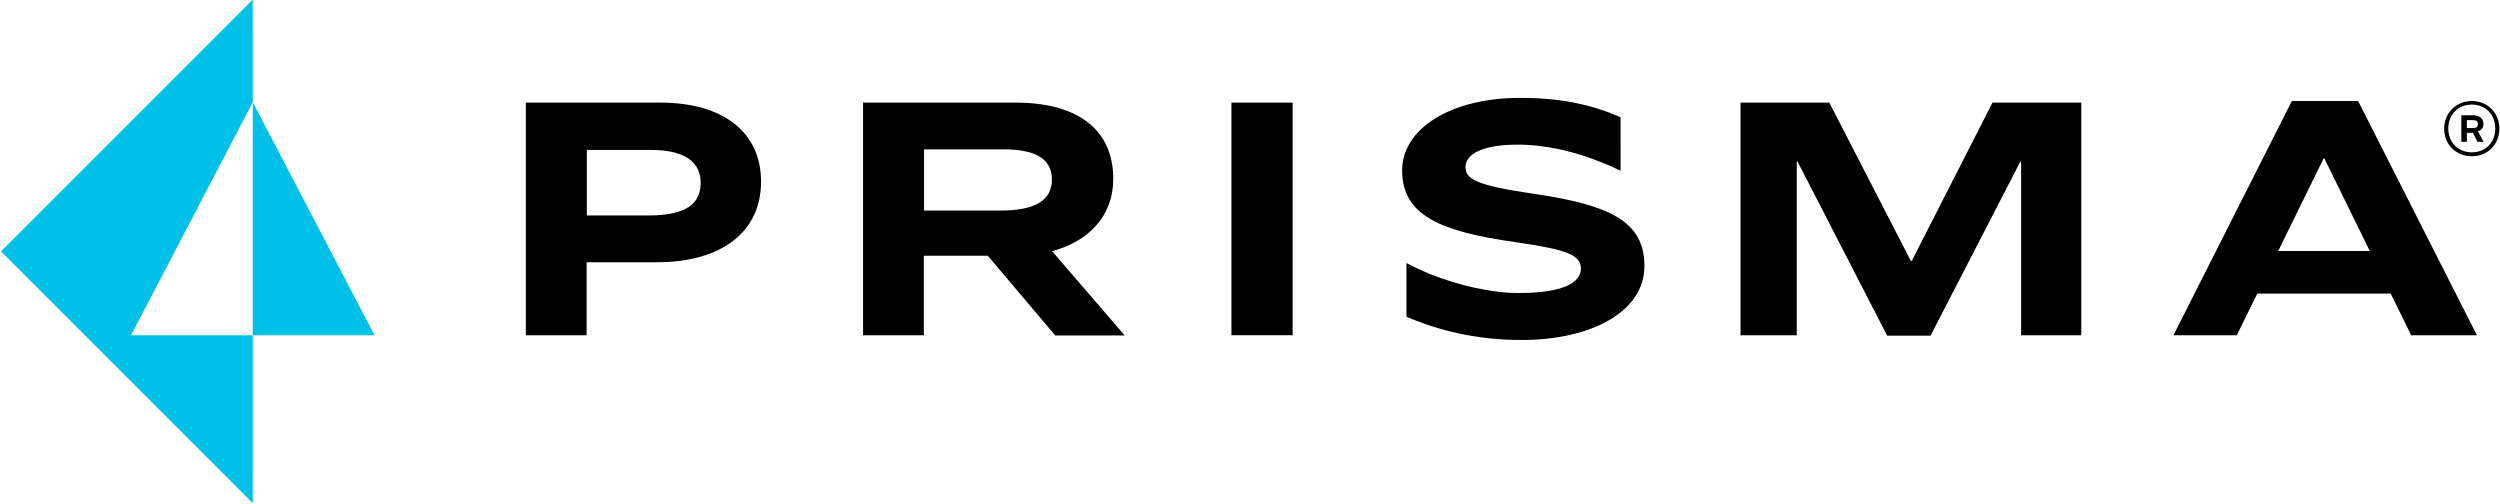 <?xml version="1.0" encoding="utf-8"?>
<!-- Generator: Adobe Illustrator 25.2.3, SVG Export Plug-In . SVG Version: 6.00 Build 0)  -->
<svg version="1.1" id="Layer_1" xmlns="http://www.w3.org/2000/svg" xmlns:xlink="http://www.w3.org/1999/xlink" x="0px" y="0px"
	 viewBox="0 0 1267 255.2" style="enable-background:new 0 0 1267 255.2;" xml:space="preserve">
<style type="text/css">
	.st0{fill:#00C0E8;}
</style>
<g>
	<path d="M776.5,98.1c-27.7-4.1-33.8-7.2-33.8-13.4c0-6.2,7.8-11.4,26.3-11.4c14.5,0,29.5,3.6,42.7,9c3.4,1.3,6.5,2.8,9.6,4.2V59.4
		c-0.2-0.1-0.4-0.2-0.7-0.3c-14.5-6.2-29.9-9.5-50.1-9.5c-36.1,0-59.9,16.1-59.9,36.7c0,22.9,19.3,31,57.3,36.4
		c26.7,3.8,33.3,6.7,33.3,13.4c0,7.5-9.8,12.4-31.5,12.4c-14,0-30.6-3.9-44.9-9.6c-3.5-1.4-8.2-3.6-12-5.6v27.2
		c1.1,0.5,2.3,1,3.1,1.3c16.1,6.5,34.4,10.5,55.3,10.5c35.1,0,62.2-14.2,62.2-37.5C833.4,111.9,815.3,103.7,776.5,98.1z"/>
	<path d="M334.5,52c32.8,0,51.2,15.6,51.2,40c0,25.9-20.4,40.9-52.8,40.9h-35.6v37h-30.8V52H334.5z M297.3,109.2h31.2
		c20,0,26.6-6.4,26.6-16.6c0-9.9-7.3-16.6-25.1-16.6h-32.6V109.2z"/>
	<path d="M468.2,169.9h-30.8V52h77.2c32.4,0,49.6,14.3,49.6,38.6c0,19.1-12.6,31.7-31,36.7l36.8,42.7h-35.2l-34.2-40.4h-32.4V169.9z
		 M468.2,106.7h39c17.2,0,25.9-5.1,25.9-15.6c0-9.9-7.1-15.4-24.4-15.4h-40.4V106.7z"/>
	<path d="M655.1,52v117.9h-31V52H655.1z"/>
	<path d="M927.1,52l41.3,80.2h0.5l40.9-80.2h45v117.9h-30.5v-88h-0.4l-45.5,88.2h-22L911,81.9h-0.4v88h-28.5V52H927.1z"/>
	<path d="M1211.6,148.8H1144l-10.4,21.1h-32.1l60-118.7h33.6l60.2,118.7h-33.3L1211.6,148.8z M1154.6,127.2h46.4l-23-46.9h-0.4
		L1154.6,127.2z"/>
	<polygon class="st0" points="128.1,169.9 128.1,51.8 189.8,169.9 	"/>
	<polygon class="st0" points="128.1,51.8 66.4,169.9 128.1,169.9 128.1,255 0.5,127.4 65.8,62.1 76.1,51.8 128.1,-0.2 	"/>
	<g>
		<path d="M1258.6,63.1v-0.4c0-2.5-1.9-4.3-5.3-4.3h-5.9v13.5h2.8v-4.6h3.1l2.3,4.6h3.1l-2.9-5.4C1257.6,66,1258.6,64.7,1258.6,63.1
			 M1250.2,60.9h3.1c1.8,0,2.5,0.6,2.5,1.9V63c0,1.2-0.7,1.9-2.5,1.9h-3.1V60.9z"/>
		<path d="M1252.7,51.2c-7.9,0-14,6-14,14s6,14,14,14s14-6,14-14S1260.7,51.2,1252.7,51.2 M1252.7,77.2c-6.9,0-11.9-5-11.9-12.1
			c0-7.1,5-12.1,11.9-12.1s11.9,5,11.9,12.1C1264.7,72.2,1259.6,77.2,1252.7,77.2"/>
	</g>
</g>
</svg>
